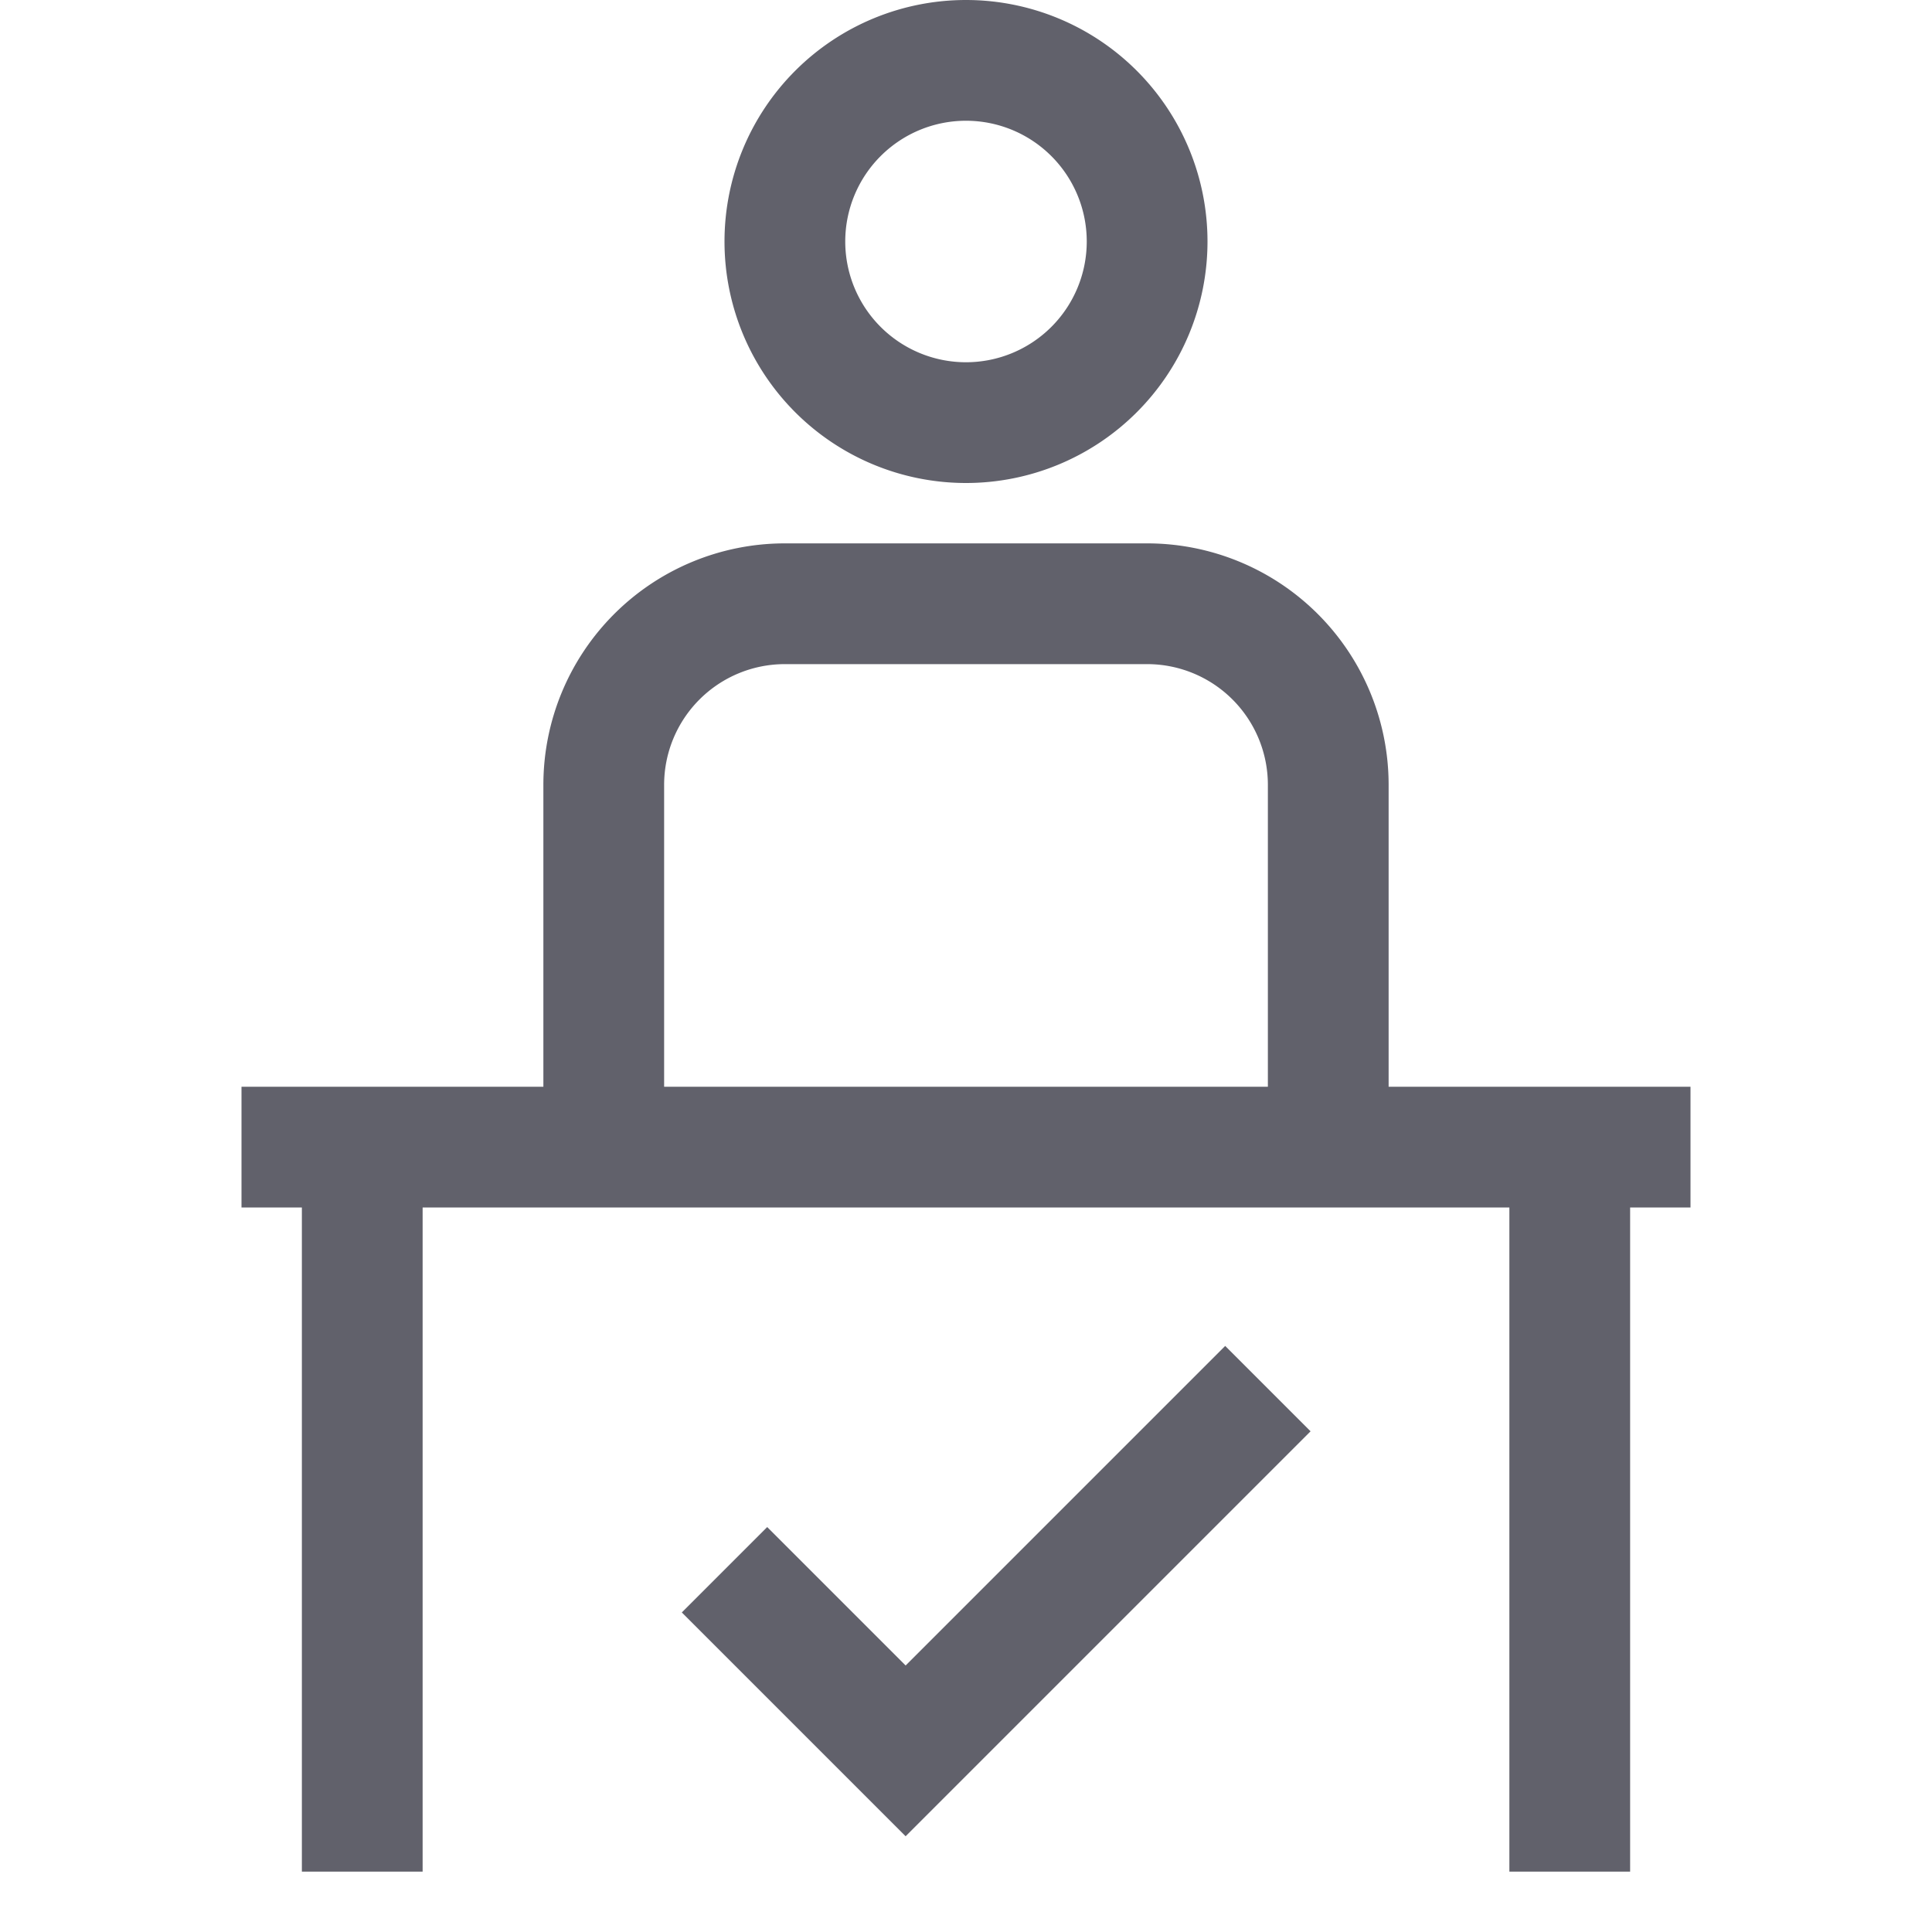 <svg xmlns="http://www.w3.org/2000/svg" height="32" width="32" viewBox="0 0 32 32"><polyline points="12 26 15 29 21 23" fill="none" stroke="#61616b" stroke-width="2" data-color="color-2"></polyline><path d="M10,19V13a3,3,0,0,1,3-3h6a3,3,0,0,1,3,3v6" fill="none" stroke="#61616b" stroke-width="2"></path><path d="M16,7h0a3,3,0,0,1-3-3h0a3,3,0,0,1,3-3h0a3,3,0,0,1,3,3h0A3,3,0,0,1,16,7Z" fill="none" stroke="#61616b" stroke-width="2"></path><line x1="4" y1="19" x2="28" y2="19" fill="none" stroke="#61616b" stroke-width="2"></line><line x1="6" y1="31" x2="6" y2="19" fill="none" stroke="#61616b" stroke-width="2"></line><line x1="26" y1="19" x2="26" y2="31" fill="none" stroke="#61616b" stroke-width="2"></line></svg>